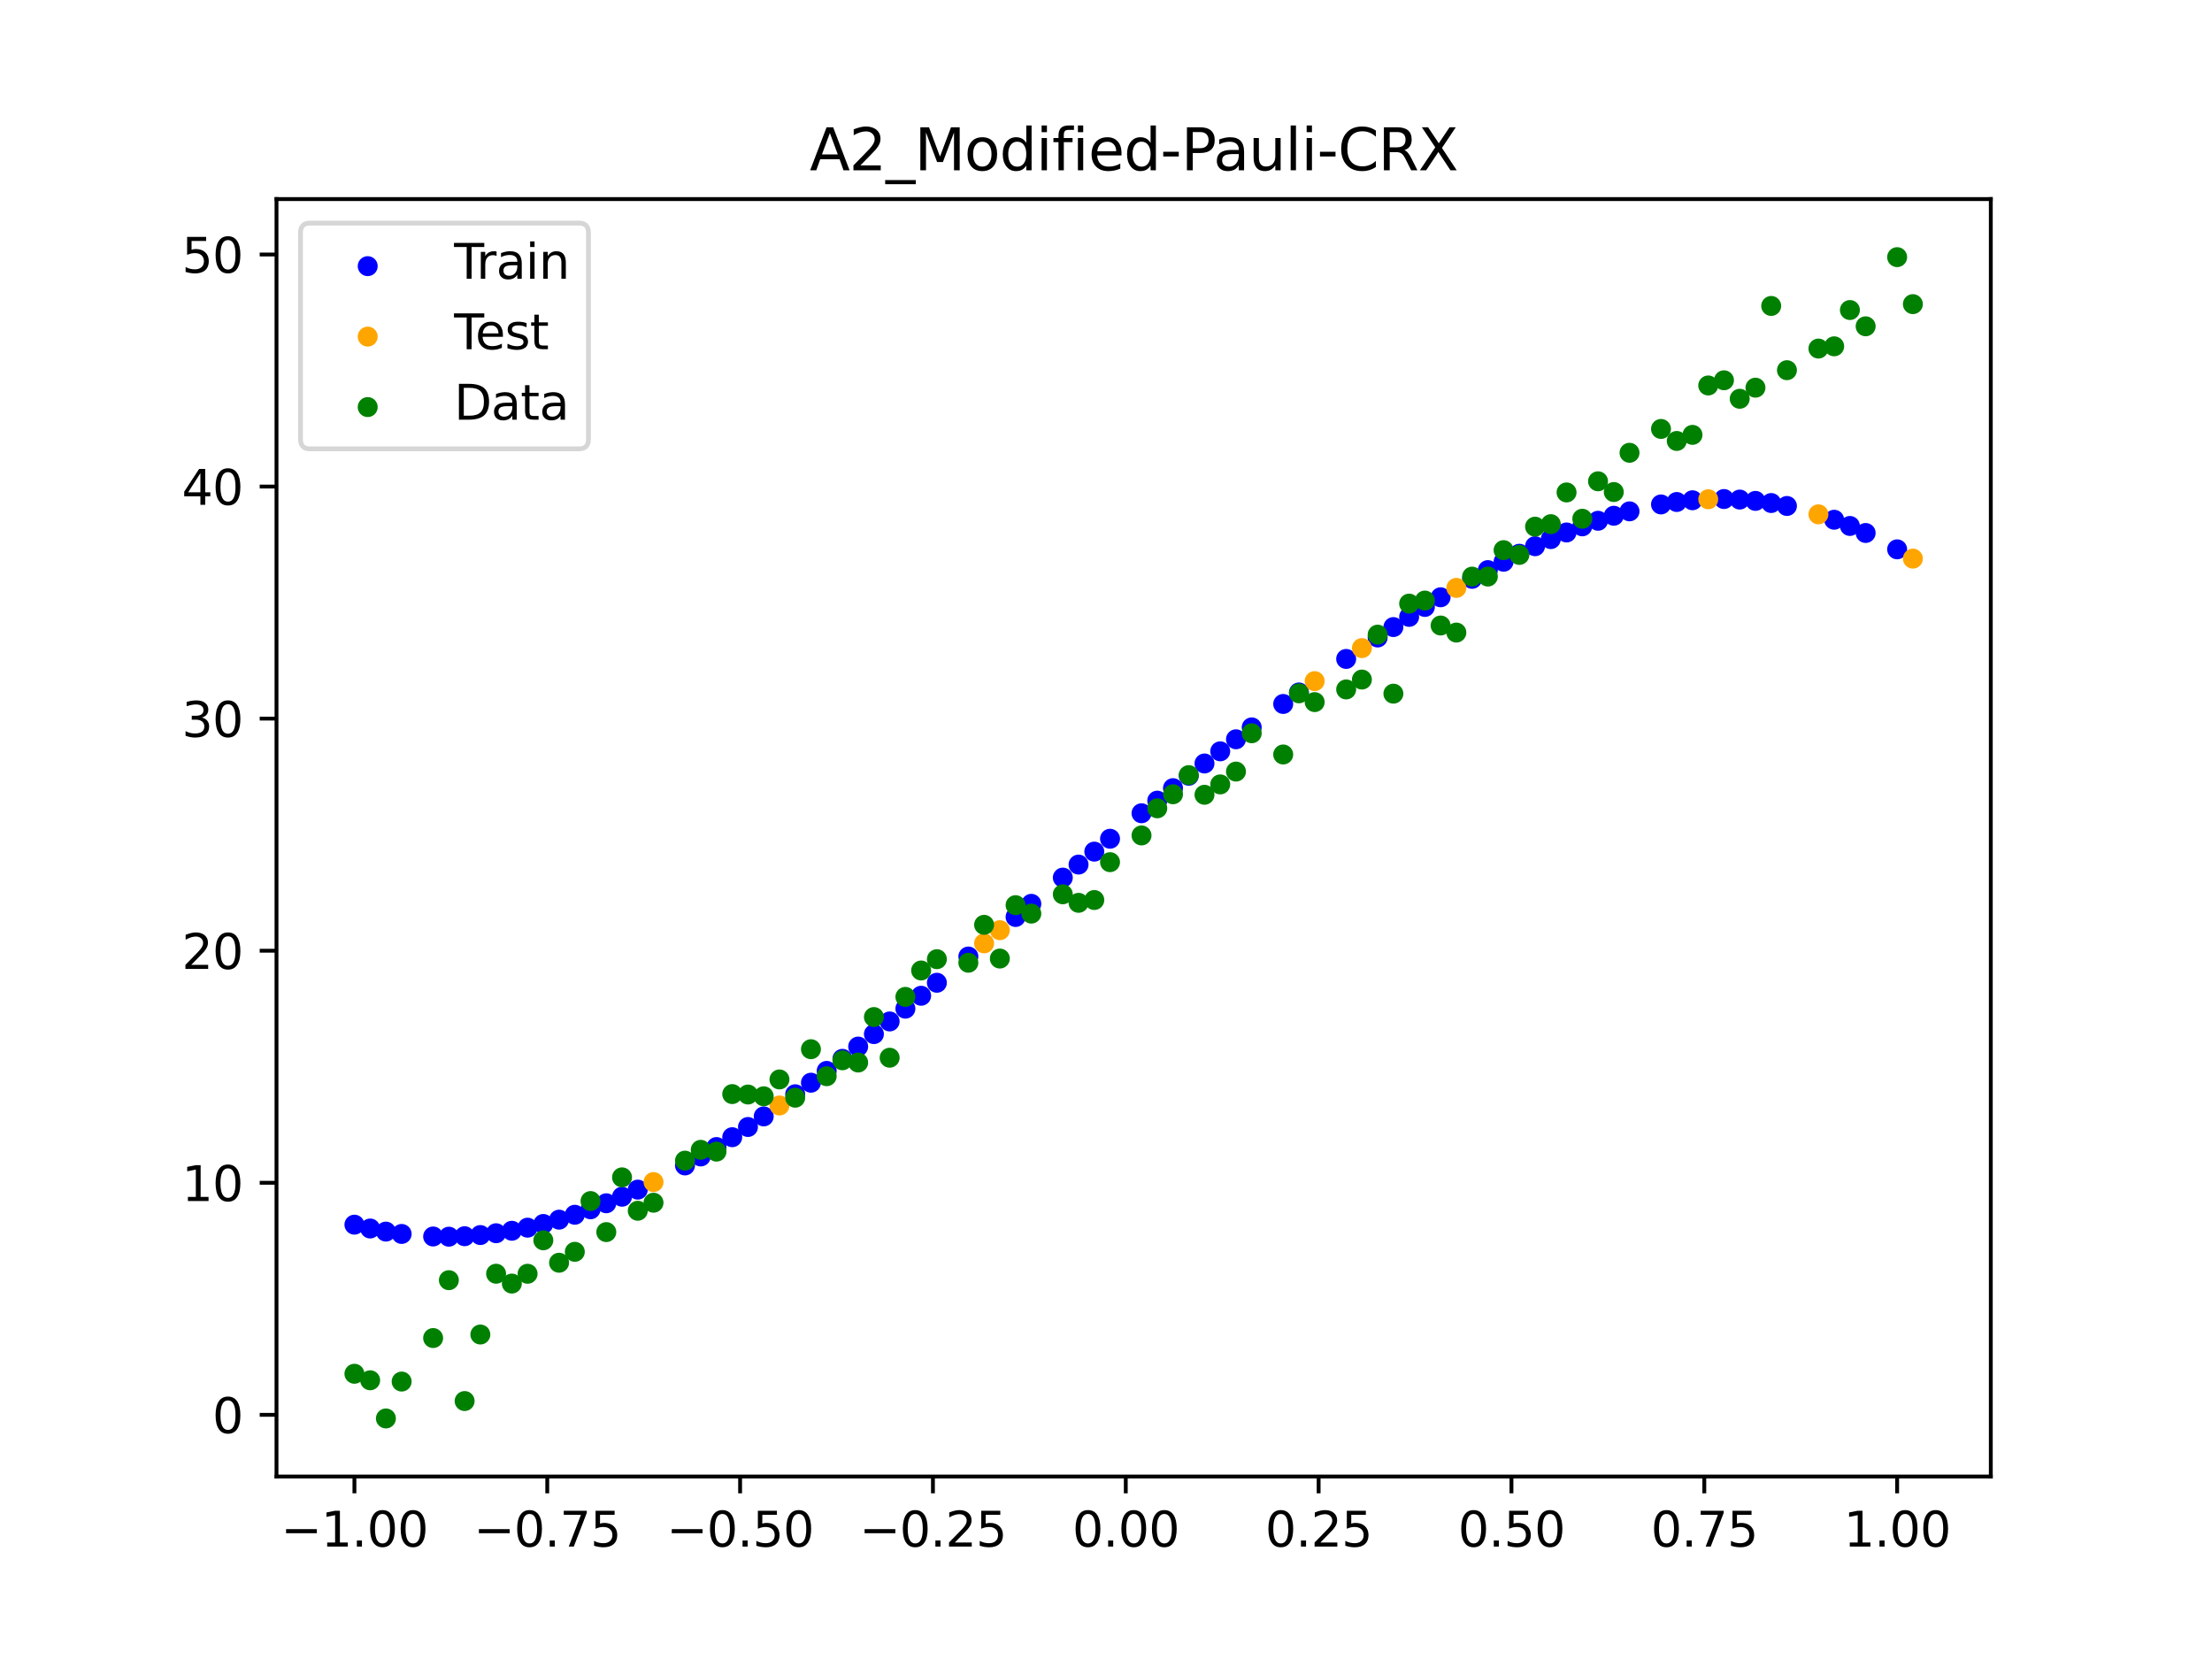 <?xml version="1.0" encoding="utf-8" standalone="no"?>
<!DOCTYPE svg PUBLIC "-//W3C//DTD SVG 1.1//EN"
  "http://www.w3.org/Graphics/SVG/1.1/DTD/svg11.dtd">
<svg xmlns:xlink="http://www.w3.org/1999/xlink" width="460.8pt" height="345.6pt" viewBox="0 0 460.8 345.6" xmlns="http://www.w3.org/2000/svg" version="1.1">
 <defs>
  <style type="text/css">*{stroke-linejoin: round; stroke-linecap: butt}</style>
 </defs>
 <g id="figure_1">
  <g id="patch_1">
   <path d="M 0 345.6 
L 460.8 345.6 
L 460.8 0 
L 0 0 
z
" style="fill: #ffffff"/>
  </g>
  <g id="axes_1">
   <g id="patch_2">
    <path d="M 57.6 307.584 
L 414.72 307.584 
L 414.72 41.472 
L 57.6 41.472 
z
" style="fill: #ffffff"/>
   </g>
   <g id="PathCollection_1">
    <defs>
     <path id="m7c495ecf95" d="M 0 1.581 
C 0.419 1.581 0.822 1.415 1.118 1.118 
C 1.415 0.822 1.581 0.419 1.581 0 
C 1.581 -0.419 1.415 -0.822 1.118 -1.118 
C 0.822 -1.415 0.419 -1.581 0 -1.581 
C -0.419 -1.581 -0.822 -1.415 -1.118 -1.118 
C -1.415 -0.822 -1.581 -0.419 -1.581 0 
C -1.581 0.419 -1.415 0.822 -1.118 1.118 
C -0.822 1.415 -0.419 1.581 0 1.581 
z
" style="stroke: #0000ff"/>
    </defs>
    <g clip-path="url(#pbae00e47c3)">
     <use xlink:href="#m7c495ecf95" x="145.978" y="240.911" style="fill: #0000ff; stroke: #0000ff"/>
     <use xlink:href="#m7c495ecf95" x="323.062" y="112.305" style="fill: #0000ff; stroke: #0000ff"/>
     <use xlink:href="#m7c495ecf95" x="267.314" y="146.648" style="fill: #0000ff; stroke: #0000ff"/>
     <use xlink:href="#m7c495ecf95" x="270.593" y="144.253" style="fill: #0000ff; stroke: #0000ff"/>
     <use xlink:href="#m7c495ecf95" x="329.621" y="109.649" style="fill: #0000ff; stroke: #0000ff"/>
     <use xlink:href="#m7c495ecf95" x="221.403" y="182.822" style="fill: #0000ff; stroke: #0000ff"/>
     <use xlink:href="#m7c495ecf95" x="260.755" y="151.526" style="fill: #0000ff; stroke: #0000ff"/>
     <use xlink:href="#m7c495ecf95" x="385.37" y="109.568" style="fill: #0000ff; stroke: #0000ff"/>
     <use xlink:href="#m7c495ecf95" x="237.8" y="169.415" style="fill: #0000ff; stroke: #0000ff"/>
     <use xlink:href="#m7c495ecf95" x="313.224" y="117.021" style="fill: #0000ff; stroke: #0000ff"/>
     <use xlink:href="#m7c495ecf95" x="336.18" y="107.442" style="fill: #0000ff; stroke: #0000ff"/>
     <use xlink:href="#m7c495ecf95" x="254.196" y="156.515" style="fill: #0000ff; stroke: #0000ff"/>
     <use xlink:href="#m7c495ecf95" x="349.297" y="104.575" style="fill: #0000ff; stroke: #0000ff"/>
     <use xlink:href="#m7c495ecf95" x="182.051" y="215.421" style="fill: #0000ff; stroke: #0000ff"/>
     <use xlink:href="#m7c495ecf95" x="250.917" y="159.048" style="fill: #0000ff; stroke: #0000ff"/>
     <use xlink:href="#m7c495ecf95" x="280.431" y="137.268" style="fill: #0000ff; stroke: #0000ff"/>
     <use xlink:href="#m7c495ecf95" x="103.347" y="256.906" style="fill: #0000ff; stroke: #0000ff"/>
     <use xlink:href="#m7c495ecf95" x="126.302" y="250.664" style="fill: #0000ff; stroke: #0000ff"/>
     <use xlink:href="#m7c495ecf95" x="123.023" y="251.918" style="fill: #0000ff; stroke: #0000ff"/>
     <use xlink:href="#m7c495ecf95" x="116.464" y="254.077" style="fill: #0000ff; stroke: #0000ff"/>
     <use xlink:href="#m7c495ecf95" x="306.666" y="120.581" style="fill: #0000ff; stroke: #0000ff"/>
     <use xlink:href="#m7c495ecf95" x="211.565" y="191.026" style="fill: #0000ff; stroke: #0000ff"/>
     <use xlink:href="#m7c495ecf95" x="155.816" y="234.774" style="fill: #0000ff; stroke: #0000ff"/>
     <use xlink:href="#m7c495ecf95" x="77.112" y="255.92" style="fill: #0000ff; stroke: #0000ff"/>
     <use xlink:href="#m7c495ecf95" x="244.358" y="164.186" style="fill: #0000ff; stroke: #0000ff"/>
     <use xlink:href="#m7c495ecf95" x="362.415" y="104.069" style="fill: #0000ff; stroke: #0000ff"/>
     <use xlink:href="#m7c495ecf95" x="382.091" y="108.272" style="fill: #0000ff; stroke: #0000ff"/>
     <use xlink:href="#m7c495ecf95" x="96.788" y="257.526" style="fill: #0000ff; stroke: #0000ff"/>
     <use xlink:href="#m7c495ecf95" x="201.727" y="199.263" style="fill: #0000ff; stroke: #0000ff"/>
     <use xlink:href="#m7c495ecf95" x="119.743" y="253.057" style="fill: #0000ff; stroke: #0000ff"/>
     <use xlink:href="#m7c495ecf95" x="149.258" y="238.949" style="fill: #0000ff; stroke: #0000ff"/>
     <use xlink:href="#m7c495ecf95" x="300.107" y="124.424" style="fill: #0000ff; stroke: #0000ff"/>
     <use xlink:href="#m7c495ecf95" x="293.548" y="128.508" style="fill: #0000ff; stroke: #0000ff"/>
     <use xlink:href="#m7c495ecf95" x="231.241" y="174.726" style="fill: #0000ff; stroke: #0000ff"/>
     <use xlink:href="#m7c495ecf95" x="109.905" y="255.748" style="fill: #0000ff; stroke: #0000ff"/>
     <use xlink:href="#m7c495ecf95" x="165.654" y="227.951" style="fill: #0000ff; stroke: #0000ff"/>
     <use xlink:href="#m7c495ecf95" x="319.783" y="113.786" style="fill: #0000ff; stroke: #0000ff"/>
     <use xlink:href="#m7c495ecf95" x="368.973" y="104.79" style="fill: #0000ff; stroke: #0000ff"/>
     <use xlink:href="#m7c495ecf95" x="316.504" y="115.359" style="fill: #0000ff; stroke: #0000ff"/>
     <use xlink:href="#m7c495ecf95" x="257.476" y="154.007" style="fill: #0000ff; stroke: #0000ff"/>
     <use xlink:href="#m7c495ecf95" x="172.213" y="223.087" style="fill: #0000ff; stroke: #0000ff"/>
     <use xlink:href="#m7c495ecf95" x="346.018" y="105.083" style="fill: #0000ff; stroke: #0000ff"/>
     <use xlink:href="#m7c495ecf95" x="80.391" y="256.564" style="fill: #0000ff; stroke: #0000ff"/>
     <use xlink:href="#m7c495ecf95" x="372.253" y="105.404" style="fill: #0000ff; stroke: #0000ff"/>
     <use xlink:href="#m7c495ecf95" x="168.934" y="225.547" style="fill: #0000ff; stroke: #0000ff"/>
     <use xlink:href="#m7c495ecf95" x="195.168" y="204.725" style="fill: #0000ff; stroke: #0000ff"/>
     <use xlink:href="#m7c495ecf95" x="152.537" y="236.902" style="fill: #0000ff; stroke: #0000ff"/>
     <use xlink:href="#m7c495ecf95" x="73.833" y="255.12" style="fill: #0000ff; stroke: #0000ff"/>
     <use xlink:href="#m7c495ecf95" x="290.269" y="130.63" style="fill: #0000ff; stroke: #0000ff"/>
     <use xlink:href="#m7c495ecf95" x="175.492" y="220.576" style="fill: #0000ff; stroke: #0000ff"/>
     <use xlink:href="#m7c495ecf95" x="241.079" y="166.79" style="fill: #0000ff; stroke: #0000ff"/>
     <use xlink:href="#m7c495ecf95" x="296.828" y="126.438" style="fill: #0000ff; stroke: #0000ff"/>
     <use xlink:href="#m7c495ecf95" x="227.962" y="177.409" style="fill: #0000ff; stroke: #0000ff"/>
     <use xlink:href="#m7c495ecf95" x="395.208" y="114.436" style="fill: #0000ff; stroke: #0000ff"/>
     <use xlink:href="#m7c495ecf95" x="178.772" y="218.019" style="fill: #0000ff; stroke: #0000ff"/>
     <use xlink:href="#m7c495ecf95" x="142.699" y="242.783" style="fill: #0000ff; stroke: #0000ff"/>
     <use xlink:href="#m7c495ecf95" x="132.861" y="247.823" style="fill: #0000ff; stroke: #0000ff"/>
     <use xlink:href="#m7c495ecf95" x="188.61" y="210.124" style="fill: #0000ff; stroke: #0000ff"/>
     <use xlink:href="#m7c495ecf95" x="100.067" y="257.285" style="fill: #0000ff; stroke: #0000ff"/>
     <use xlink:href="#m7c495ecf95" x="359.135" y="103.957" style="fill: #0000ff; stroke: #0000ff"/>
     <use xlink:href="#m7c495ecf95" x="214.844" y="188.284" style="fill: #0000ff; stroke: #0000ff"/>
     <use xlink:href="#m7c495ecf95" x="365.694" y="104.345" style="fill: #0000ff; stroke: #0000ff"/>
     <use xlink:href="#m7c495ecf95" x="90.229" y="257.583" style="fill: #0000ff; stroke: #0000ff"/>
     <use xlink:href="#m7c495ecf95" x="352.577" y="104.214" style="fill: #0000ff; stroke: #0000ff"/>
     <use xlink:href="#m7c495ecf95" x="129.581" y="249.298" style="fill: #0000ff; stroke: #0000ff"/>
     <use xlink:href="#m7c495ecf95" x="339.459" y="106.523" style="fill: #0000ff; stroke: #0000ff"/>
     <use xlink:href="#m7c495ecf95" x="185.33" y="212.787" style="fill: #0000ff; stroke: #0000ff"/>
     <use xlink:href="#m7c495ecf95" x="326.342" y="110.924" style="fill: #0000ff; stroke: #0000ff"/>
     <use xlink:href="#m7c495ecf95" x="388.649" y="111.03" style="fill: #0000ff; stroke: #0000ff"/>
     <use xlink:href="#m7c495ecf95" x="159.096" y="232.569" style="fill: #0000ff; stroke: #0000ff"/>
     <use xlink:href="#m7c495ecf95" x="83.671" y="257.054" style="fill: #0000ff; stroke: #0000ff"/>
     <use xlink:href="#m7c495ecf95" x="224.682" y="180.108" style="fill: #0000ff; stroke: #0000ff"/>
     <use xlink:href="#m7c495ecf95" x="113.185" y="254.975" style="fill: #0000ff; stroke: #0000ff"/>
     <use xlink:href="#m7c495ecf95" x="93.509" y="257.626" style="fill: #0000ff; stroke: #0000ff"/>
     <use xlink:href="#m7c495ecf95" x="106.626" y="256.393" style="fill: #0000ff; stroke: #0000ff"/>
     <use xlink:href="#m7c495ecf95" x="247.638" y="161.605" style="fill: #0000ff; stroke: #0000ff"/>
     <use xlink:href="#m7c495ecf95" x="309.945" y="118.763" style="fill: #0000ff; stroke: #0000ff"/>
     <use xlink:href="#m7c495ecf95" x="286.99" y="132.799" style="fill: #0000ff; stroke: #0000ff"/>
     <use xlink:href="#m7c495ecf95" x="191.889" y="207.435" style="fill: #0000ff; stroke: #0000ff"/>
     <use xlink:href="#m7c495ecf95" x="332.9" y="108.486" style="fill: #0000ff; stroke: #0000ff"/>
    </g>
   </g>
   <g id="PathCollection_2">
    <defs>
     <path id="m0b8df5e0a5" d="M 0 1.581 
C 0.419 1.581 0.822 1.415 1.118 1.118 
C 1.415 0.822 1.581 0.419 1.581 0 
C 1.581 -0.419 1.415 -0.822 1.118 -1.118 
C 0.822 -1.415 0.419 -1.581 0 -1.581 
C -0.419 -1.581 -0.822 -1.415 -1.118 -1.118 
C -1.415 -0.822 -1.581 -0.419 -1.581 0 
C -1.581 0.419 -1.415 0.822 -1.118 1.118 
C -0.822 1.415 -0.419 1.581 0 1.581 
z
" style="stroke: #ffa500"/>
    </defs>
    <g clip-path="url(#pbae00e47c3)">
     <use xlink:href="#m0b8df5e0a5" x="205.006" y="196.519" style="fill: #ffa500; stroke: #ffa500"/>
     <use xlink:href="#m0b8df5e0a5" x="162.375" y="230.293" style="fill: #ffa500; stroke: #ffa500"/>
     <use xlink:href="#m0b8df5e0a5" x="208.286" y="193.772" style="fill: #ffa500; stroke: #ffa500"/>
     <use xlink:href="#m0b8df5e0a5" x="283.71" y="135.013" style="fill: #ffa500; stroke: #ffa500"/>
     <use xlink:href="#m0b8df5e0a5" x="378.811" y="107.145" style="fill: #ffa500; stroke: #ffa500"/>
     <use xlink:href="#m0b8df5e0a5" x="136.14" y="246.243" style="fill: #ffa500; stroke: #ffa500"/>
     <use xlink:href="#m0b8df5e0a5" x="355.856" y="104.007" style="fill: #ffa500; stroke: #ffa500"/>
     <use xlink:href="#m0b8df5e0a5" x="273.872" y="141.89" style="fill: #ffa500; stroke: #ffa500"/>
     <use xlink:href="#m0b8df5e0a5" x="303.386" y="122.47" style="fill: #ffa500; stroke: #ffa500"/>
     <use xlink:href="#m0b8df5e0a5" x="398.487" y="116.37" style="fill: #ffa500; stroke: #ffa500"/>
    </g>
   </g>
   <g id="PathCollection_3">
    <defs>
     <path id="md06acc71e5" d="M 0 1.581 
C 0.419 1.581 0.822 1.415 1.118 1.118 
C 1.415 0.822 1.581 0.419 1.581 0 
C 1.581 -0.419 1.415 -0.822 1.118 -1.118 
C 0.822 -1.415 0.419 -1.581 0 -1.581 
C -0.419 -1.581 -0.822 -1.415 -1.118 -1.118 
C -1.415 -0.822 -1.581 -0.419 -1.581 0 
C -1.581 0.419 -1.415 0.822 -1.118 1.118 
C -0.822 1.415 -0.419 1.581 0 1.581 
z
" style="stroke: #008000"/>
    </defs>
    <g clip-path="url(#pbae00e47c3)">
     <use xlink:href="#md06acc71e5" x="145.978" y="239.529" style="fill: #008000; stroke: #008000"/>
     <use xlink:href="#md06acc71e5" x="323.062" y="109.191" style="fill: #008000; stroke: #008000"/>
     <use xlink:href="#md06acc71e5" x="267.314" y="157.174" style="fill: #008000; stroke: #008000"/>
     <use xlink:href="#md06acc71e5" x="270.593" y="144.432" style="fill: #008000; stroke: #008000"/>
     <use xlink:href="#md06acc71e5" x="329.621" y="108.064" style="fill: #008000; stroke: #008000"/>
     <use xlink:href="#md06acc71e5" x="221.403" y="186.297" style="fill: #008000; stroke: #008000"/>
     <use xlink:href="#md06acc71e5" x="260.755" y="152.753" style="fill: #008000; stroke: #008000"/>
     <use xlink:href="#md06acc71e5" x="385.37" y="64.585" style="fill: #008000; stroke: #008000"/>
     <use xlink:href="#md06acc71e5" x="237.8" y="174.037" style="fill: #008000; stroke: #008000"/>
     <use xlink:href="#md06acc71e5" x="313.224" y="114.603" style="fill: #008000; stroke: #008000"/>
     <use xlink:href="#md06acc71e5" x="336.18" y="102.499" style="fill: #008000; stroke: #008000"/>
     <use xlink:href="#md06acc71e5" x="254.196" y="163.405" style="fill: #008000; stroke: #008000"/>
     <use xlink:href="#md06acc71e5" x="349.297" y="91.859" style="fill: #008000; stroke: #008000"/>
     <use xlink:href="#md06acc71e5" x="182.051" y="211.87" style="fill: #008000; stroke: #008000"/>
     <use xlink:href="#md06acc71e5" x="250.917" y="165.566" style="fill: #008000; stroke: #008000"/>
     <use xlink:href="#md06acc71e5" x="280.431" y="143.622" style="fill: #008000; stroke: #008000"/>
     <use xlink:href="#md06acc71e5" x="103.347" y="265.342" style="fill: #008000; stroke: #008000"/>
     <use xlink:href="#md06acc71e5" x="126.302" y="256.668" style="fill: #008000; stroke: #008000"/>
     <use xlink:href="#md06acc71e5" x="123.023" y="250.202" style="fill: #008000; stroke: #008000"/>
     <use xlink:href="#md06acc71e5" x="116.464" y="263.053" style="fill: #008000; stroke: #008000"/>
     <use xlink:href="#md06acc71e5" x="306.666" y="120.12" style="fill: #008000; stroke: #008000"/>
     <use xlink:href="#md06acc71e5" x="211.565" y="188.561" style="fill: #008000; stroke: #008000"/>
     <use xlink:href="#md06acc71e5" x="155.816" y="228.009" style="fill: #008000; stroke: #008000"/>
     <use xlink:href="#md06acc71e5" x="77.112" y="287.537" style="fill: #008000; stroke: #008000"/>
     <use xlink:href="#md06acc71e5" x="244.358" y="165.462" style="fill: #008000; stroke: #008000"/>
     <use xlink:href="#md06acc71e5" x="362.415" y="83.074" style="fill: #008000; stroke: #008000"/>
     <use xlink:href="#md06acc71e5" x="382.091" y="72.145" style="fill: #008000; stroke: #008000"/>
     <use xlink:href="#md06acc71e5" x="96.788" y="291.863" style="fill: #008000; stroke: #008000"/>
     <use xlink:href="#md06acc71e5" x="201.727" y="200.555" style="fill: #008000; stroke: #008000"/>
     <use xlink:href="#md06acc71e5" x="119.743" y="260.777" style="fill: #008000; stroke: #008000"/>
     <use xlink:href="#md06acc71e5" x="149.258" y="239.901" style="fill: #008000; stroke: #008000"/>
     <use xlink:href="#md06acc71e5" x="300.107" y="130.306" style="fill: #008000; stroke: #008000"/>
     <use xlink:href="#md06acc71e5" x="293.548" y="125.746" style="fill: #008000; stroke: #008000"/>
     <use xlink:href="#md06acc71e5" x="231.241" y="179.605" style="fill: #008000; stroke: #008000"/>
     <use xlink:href="#md06acc71e5" x="109.905" y="265.348" style="fill: #008000; stroke: #008000"/>
     <use xlink:href="#md06acc71e5" x="165.654" y="228.669" style="fill: #008000; stroke: #008000"/>
     <use xlink:href="#md06acc71e5" x="319.783" y="109.715" style="fill: #008000; stroke: #008000"/>
     <use xlink:href="#md06acc71e5" x="368.973" y="63.734" style="fill: #008000; stroke: #008000"/>
     <use xlink:href="#md06acc71e5" x="316.504" y="115.599" style="fill: #008000; stroke: #008000"/>
     <use xlink:href="#md06acc71e5" x="257.476" y="160.733" style="fill: #008000; stroke: #008000"/>
     <use xlink:href="#md06acc71e5" x="172.213" y="224.194" style="fill: #008000; stroke: #008000"/>
     <use xlink:href="#md06acc71e5" x="346.018" y="89.354" style="fill: #008000; stroke: #008000"/>
     <use xlink:href="#md06acc71e5" x="80.391" y="295.488" style="fill: #008000; stroke: #008000"/>
     <use xlink:href="#md06acc71e5" x="372.253" y="77.119" style="fill: #008000; stroke: #008000"/>
     <use xlink:href="#md06acc71e5" x="168.934" y="218.569" style="fill: #008000; stroke: #008000"/>
     <use xlink:href="#md06acc71e5" x="195.168" y="199.815" style="fill: #008000; stroke: #008000"/>
     <use xlink:href="#md06acc71e5" x="152.537" y="227.917" style="fill: #008000; stroke: #008000"/>
     <use xlink:href="#md06acc71e5" x="73.833" y="286.179" style="fill: #008000; stroke: #008000"/>
     <use xlink:href="#md06acc71e5" x="290.269" y="144.503" style="fill: #008000; stroke: #008000"/>
     <use xlink:href="#md06acc71e5" x="175.492" y="220.878" style="fill: #008000; stroke: #008000"/>
     <use xlink:href="#md06acc71e5" x="241.079" y="168.385" style="fill: #008000; stroke: #008000"/>
     <use xlink:href="#md06acc71e5" x="296.828" y="125.107" style="fill: #008000; stroke: #008000"/>
     <use xlink:href="#md06acc71e5" x="227.962" y="187.489" style="fill: #008000; stroke: #008000"/>
     <use xlink:href="#md06acc71e5" x="395.208" y="53.568" style="fill: #008000; stroke: #008000"/>
     <use xlink:href="#md06acc71e5" x="178.772" y="221.344" style="fill: #008000; stroke: #008000"/>
     <use xlink:href="#md06acc71e5" x="142.699" y="241.781" style="fill: #008000; stroke: #008000"/>
     <use xlink:href="#md06acc71e5" x="132.861" y="252.224" style="fill: #008000; stroke: #008000"/>
     <use xlink:href="#md06acc71e5" x="188.61" y="207.669" style="fill: #008000; stroke: #008000"/>
     <use xlink:href="#md06acc71e5" x="100.067" y="278.004" style="fill: #008000; stroke: #008000"/>
     <use xlink:href="#md06acc71e5" x="359.135" y="79.219" style="fill: #008000; stroke: #008000"/>
     <use xlink:href="#md06acc71e5" x="214.844" y="190.32" style="fill: #008000; stroke: #008000"/>
     <use xlink:href="#md06acc71e5" x="365.694" y="80.761" style="fill: #008000; stroke: #008000"/>
     <use xlink:href="#md06acc71e5" x="90.229" y="278.74" style="fill: #008000; stroke: #008000"/>
     <use xlink:href="#md06acc71e5" x="352.577" y="90.59" style="fill: #008000; stroke: #008000"/>
     <use xlink:href="#md06acc71e5" x="129.581" y="245.264" style="fill: #008000; stroke: #008000"/>
     <use xlink:href="#md06acc71e5" x="339.459" y="94.322" style="fill: #008000; stroke: #008000"/>
     <use xlink:href="#md06acc71e5" x="185.33" y="220.345" style="fill: #008000; stroke: #008000"/>
     <use xlink:href="#md06acc71e5" x="326.342" y="102.583" style="fill: #008000; stroke: #008000"/>
     <use xlink:href="#md06acc71e5" x="388.649" y="67.974" style="fill: #008000; stroke: #008000"/>
     <use xlink:href="#md06acc71e5" x="159.096" y="228.374" style="fill: #008000; stroke: #008000"/>
     <use xlink:href="#md06acc71e5" x="83.671" y="287.805" style="fill: #008000; stroke: #008000"/>
     <use xlink:href="#md06acc71e5" x="224.682" y="188.075" style="fill: #008000; stroke: #008000"/>
     <use xlink:href="#md06acc71e5" x="113.185" y="258.379" style="fill: #008000; stroke: #008000"/>
     <use xlink:href="#md06acc71e5" x="93.509" y="266.684" style="fill: #008000; stroke: #008000"/>
     <use xlink:href="#md06acc71e5" x="106.626" y="267.392" style="fill: #008000; stroke: #008000"/>
     <use xlink:href="#md06acc71e5" x="247.638" y="161.47" style="fill: #008000; stroke: #008000"/>
     <use xlink:href="#md06acc71e5" x="309.945" y="120.107" style="fill: #008000; stroke: #008000"/>
     <use xlink:href="#md06acc71e5" x="286.99" y="132.208" style="fill: #008000; stroke: #008000"/>
     <use xlink:href="#md06acc71e5" x="191.889" y="202.171" style="fill: #008000; stroke: #008000"/>
     <use xlink:href="#md06acc71e5" x="332.9" y="100.262" style="fill: #008000; stroke: #008000"/>
    </g>
   </g>
   <g id="PathCollection_4">
    <g clip-path="url(#pbae00e47c3)">
     <use xlink:href="#md06acc71e5" x="205.006" y="192.657" style="fill: #008000; stroke: #008000"/>
     <use xlink:href="#md06acc71e5" x="162.375" y="224.867" style="fill: #008000; stroke: #008000"/>
     <use xlink:href="#md06acc71e5" x="208.286" y="199.684" style="fill: #008000; stroke: #008000"/>
     <use xlink:href="#md06acc71e5" x="283.71" y="141.563" style="fill: #008000; stroke: #008000"/>
     <use xlink:href="#md06acc71e5" x="378.811" y="72.613" style="fill: #008000; stroke: #008000"/>
     <use xlink:href="#md06acc71e5" x="136.14" y="250.548" style="fill: #008000; stroke: #008000"/>
     <use xlink:href="#md06acc71e5" x="355.856" y="80.3" style="fill: #008000; stroke: #008000"/>
     <use xlink:href="#md06acc71e5" x="273.872" y="146.262" style="fill: #008000; stroke: #008000"/>
     <use xlink:href="#md06acc71e5" x="303.386" y="131.774" style="fill: #008000; stroke: #008000"/>
     <use xlink:href="#md06acc71e5" x="398.487" y="63.357" style="fill: #008000; stroke: #008000"/>
    </g>
   </g>
   <g id="matplotlib.axis_1">
    <g id="xtick_1">
     <g id="line2d_1">
      <defs>
       <path id="m24e2e8edf6" d="M 0 0 
L 0 3.5 
" style="stroke: #000000; stroke-width: 0.8"/>
      </defs>
      <g>
       <use xlink:href="#m24e2e8edf6" x="73.833" y="307.584" style="stroke: #000000; stroke-width: 0.8"/>
      </g>
     </g>
     <g id="text_1">
      <!-- −1.00 -->
      <g transform="translate(58.51 322.182) scale(0.1 -0.1)">
       <defs>
        <path id="DejaVuSans-2212" d="M 678 2272 
L 4684 2272 
L 4684 1741 
L 678 1741 
L 678 2272 
z
" transform="scale(0.016)"/>
        <path id="DejaVuSans-31" d="M 794 531 
L 1825 531 
L 1825 4091 
L 703 3866 
L 703 4441 
L 1819 4666 
L 2450 4666 
L 2450 531 
L 3481 531 
L 3481 0 
L 794 0 
L 794 531 
z
" transform="scale(0.016)"/>
        <path id="DejaVuSans-2e" d="M 684 794 
L 1344 794 
L 1344 0 
L 684 0 
L 684 794 
z
" transform="scale(0.016)"/>
        <path id="DejaVuSans-30" d="M 2034 4250 
Q 1547 4250 1301 3770 
Q 1056 3291 1056 2328 
Q 1056 1369 1301 889 
Q 1547 409 2034 409 
Q 2525 409 2770 889 
Q 3016 1369 3016 2328 
Q 3016 3291 2770 3770 
Q 2525 4250 2034 4250 
z
M 2034 4750 
Q 2819 4750 3233 4129 
Q 3647 3509 3647 2328 
Q 3647 1150 3233 529 
Q 2819 -91 2034 -91 
Q 1250 -91 836 529 
Q 422 1150 422 2328 
Q 422 3509 836 4129 
Q 1250 4750 2034 4750 
z
" transform="scale(0.016)"/>
       </defs>
       <use xlink:href="#DejaVuSans-2212"/>
       <use xlink:href="#DejaVuSans-31" x="83.789"/>
       <use xlink:href="#DejaVuSans-2e" x="147.412"/>
       <use xlink:href="#DejaVuSans-30" x="179.199"/>
       <use xlink:href="#DejaVuSans-30" x="242.822"/>
      </g>
     </g>
    </g>
    <g id="xtick_2">
     <g id="line2d_2">
      <g>
       <use xlink:href="#m24e2e8edf6" x="114.005" y="307.584" style="stroke: #000000; stroke-width: 0.8"/>
      </g>
     </g>
     <g id="text_2">
      <!-- −0.75 -->
      <g transform="translate(98.682 322.182) scale(0.1 -0.1)">
       <defs>
        <path id="DejaVuSans-37" d="M 525 4666 
L 3525 4666 
L 3525 4397 
L 1831 0 
L 1172 0 
L 2766 4134 
L 525 4134 
L 525 4666 
z
" transform="scale(0.016)"/>
        <path id="DejaVuSans-35" d="M 691 4666 
L 3169 4666 
L 3169 4134 
L 1269 4134 
L 1269 2991 
Q 1406 3038 1543 3061 
Q 1681 3084 1819 3084 
Q 2600 3084 3056 2656 
Q 3513 2228 3513 1497 
Q 3513 744 3044 326 
Q 2575 -91 1722 -91 
Q 1428 -91 1123 -41 
Q 819 9 494 109 
L 494 744 
Q 775 591 1075 516 
Q 1375 441 1709 441 
Q 2250 441 2565 725 
Q 2881 1009 2881 1497 
Q 2881 1984 2565 2268 
Q 2250 2553 1709 2553 
Q 1456 2553 1204 2497 
Q 953 2441 691 2322 
L 691 4666 
z
" transform="scale(0.016)"/>
       </defs>
       <use xlink:href="#DejaVuSans-2212"/>
       <use xlink:href="#DejaVuSans-30" x="83.789"/>
       <use xlink:href="#DejaVuSans-2e" x="147.412"/>
       <use xlink:href="#DejaVuSans-37" x="179.199"/>
       <use xlink:href="#DejaVuSans-35" x="242.822"/>
      </g>
     </g>
    </g>
    <g id="xtick_3">
     <g id="line2d_3">
      <g>
       <use xlink:href="#m24e2e8edf6" x="154.177" y="307.584" style="stroke: #000000; stroke-width: 0.8"/>
      </g>
     </g>
     <g id="text_3">
      <!-- −0.50 -->
      <g transform="translate(138.854 322.182) scale(0.1 -0.1)">
       <use xlink:href="#DejaVuSans-2212"/>
       <use xlink:href="#DejaVuSans-30" x="83.789"/>
       <use xlink:href="#DejaVuSans-2e" x="147.412"/>
       <use xlink:href="#DejaVuSans-35" x="179.199"/>
       <use xlink:href="#DejaVuSans-30" x="242.822"/>
      </g>
     </g>
    </g>
    <g id="xtick_4">
     <g id="line2d_4">
      <g>
       <use xlink:href="#m24e2e8edf6" x="194.348" y="307.584" style="stroke: #000000; stroke-width: 0.8"/>
      </g>
     </g>
     <g id="text_4">
      <!-- −0.25 -->
      <g transform="translate(179.026 322.182) scale(0.1 -0.1)">
       <defs>
        <path id="DejaVuSans-32" d="M 1228 531 
L 3431 531 
L 3431 0 
L 469 0 
L 469 531 
Q 828 903 1448 1529 
Q 2069 2156 2228 2338 
Q 2531 2678 2651 2914 
Q 2772 3150 2772 3378 
Q 2772 3750 2511 3984 
Q 2250 4219 1831 4219 
Q 1534 4219 1204 4116 
Q 875 4013 500 3803 
L 500 4441 
Q 881 4594 1212 4672 
Q 1544 4750 1819 4750 
Q 2544 4750 2975 4387 
Q 3406 4025 3406 3419 
Q 3406 3131 3298 2873 
Q 3191 2616 2906 2266 
Q 2828 2175 2409 1742 
Q 1991 1309 1228 531 
z
" transform="scale(0.016)"/>
       </defs>
       <use xlink:href="#DejaVuSans-2212"/>
       <use xlink:href="#DejaVuSans-30" x="83.789"/>
       <use xlink:href="#DejaVuSans-2e" x="147.412"/>
       <use xlink:href="#DejaVuSans-32" x="179.199"/>
       <use xlink:href="#DejaVuSans-35" x="242.822"/>
      </g>
     </g>
    </g>
    <g id="xtick_5">
     <g id="line2d_5">
      <g>
       <use xlink:href="#m24e2e8edf6" x="234.52" y="307.584" style="stroke: #000000; stroke-width: 0.8"/>
      </g>
     </g>
     <g id="text_5">
      <!-- 0.00 -->
      <g transform="translate(223.388 322.182) scale(0.1 -0.1)">
       <use xlink:href="#DejaVuSans-30"/>
       <use xlink:href="#DejaVuSans-2e" x="63.623"/>
       <use xlink:href="#DejaVuSans-30" x="95.41"/>
       <use xlink:href="#DejaVuSans-30" x="159.033"/>
      </g>
     </g>
    </g>
    <g id="xtick_6">
     <g id="line2d_6">
      <g>
       <use xlink:href="#m24e2e8edf6" x="274.692" y="307.584" style="stroke: #000000; stroke-width: 0.8"/>
      </g>
     </g>
     <g id="text_6">
      <!-- 0.25 -->
      <g transform="translate(263.559 322.182) scale(0.1 -0.1)">
       <use xlink:href="#DejaVuSans-30"/>
       <use xlink:href="#DejaVuSans-2e" x="63.623"/>
       <use xlink:href="#DejaVuSans-32" x="95.41"/>
       <use xlink:href="#DejaVuSans-35" x="159.033"/>
      </g>
     </g>
    </g>
    <g id="xtick_7">
     <g id="line2d_7">
      <g>
       <use xlink:href="#m24e2e8edf6" x="314.864" y="307.584" style="stroke: #000000; stroke-width: 0.8"/>
      </g>
     </g>
     <g id="text_7">
      <!-- 0.50 -->
      <g transform="translate(303.731 322.182) scale(0.1 -0.1)">
       <use xlink:href="#DejaVuSans-30"/>
       <use xlink:href="#DejaVuSans-2e" x="63.623"/>
       <use xlink:href="#DejaVuSans-35" x="95.41"/>
       <use xlink:href="#DejaVuSans-30" x="159.033"/>
      </g>
     </g>
    </g>
    <g id="xtick_8">
     <g id="line2d_8">
      <g>
       <use xlink:href="#m24e2e8edf6" x="355.036" y="307.584" style="stroke: #000000; stroke-width: 0.8"/>
      </g>
     </g>
     <g id="text_8">
      <!-- 0.75 -->
      <g transform="translate(343.903 322.182) scale(0.1 -0.1)">
       <use xlink:href="#DejaVuSans-30"/>
       <use xlink:href="#DejaVuSans-2e" x="63.623"/>
       <use xlink:href="#DejaVuSans-37" x="95.41"/>
       <use xlink:href="#DejaVuSans-35" x="159.033"/>
      </g>
     </g>
    </g>
    <g id="xtick_9">
     <g id="line2d_9">
      <g>
       <use xlink:href="#m24e2e8edf6" x="395.208" y="307.584" style="stroke: #000000; stroke-width: 0.8"/>
      </g>
     </g>
     <g id="text_9">
      <!-- 1.00 -->
      <g transform="translate(384.075 322.182) scale(0.1 -0.1)">
       <use xlink:href="#DejaVuSans-31"/>
       <use xlink:href="#DejaVuSans-2e" x="63.623"/>
       <use xlink:href="#DejaVuSans-30" x="95.41"/>
       <use xlink:href="#DejaVuSans-30" x="159.033"/>
      </g>
     </g>
    </g>
   </g>
   <g id="matplotlib.axis_2">
    <g id="ytick_1">
     <g id="line2d_10">
      <defs>
       <path id="m5fcb366c71" d="M 0 0 
L -3.5 0 
" style="stroke: #000000; stroke-width: 0.8"/>
      </defs>
      <g>
       <use xlink:href="#m5fcb366c71" x="57.6" y="294.735" style="stroke: #000000; stroke-width: 0.8"/>
      </g>
     </g>
     <g id="text_10">
      <!-- 0 -->
      <g transform="translate(44.237 298.534) scale(0.1 -0.1)">
       <use xlink:href="#DejaVuSans-30"/>
      </g>
     </g>
    </g>
    <g id="ytick_2">
     <g id="line2d_11">
      <g>
       <use xlink:href="#m5fcb366c71" x="57.6" y="246.391" style="stroke: #000000; stroke-width: 0.8"/>
      </g>
     </g>
     <g id="text_11">
      <!-- 10 -->
      <g transform="translate(37.875 250.19) scale(0.1 -0.1)">
       <use xlink:href="#DejaVuSans-31"/>
       <use xlink:href="#DejaVuSans-30" x="63.623"/>
      </g>
     </g>
    </g>
    <g id="ytick_3">
     <g id="line2d_12">
      <g>
       <use xlink:href="#m5fcb366c71" x="57.6" y="198.047" style="stroke: #000000; stroke-width: 0.8"/>
      </g>
     </g>
     <g id="text_12">
      <!-- 20 -->
      <g transform="translate(37.875 201.846) scale(0.1 -0.1)">
       <use xlink:href="#DejaVuSans-32"/>
       <use xlink:href="#DejaVuSans-30" x="63.623"/>
      </g>
     </g>
    </g>
    <g id="ytick_4">
     <g id="line2d_13">
      <g>
       <use xlink:href="#m5fcb366c71" x="57.6" y="149.702" style="stroke: #000000; stroke-width: 0.8"/>
      </g>
     </g>
     <g id="text_13">
      <!-- 30 -->
      <g transform="translate(37.875 153.502) scale(0.1 -0.1)">
       <defs>
        <path id="DejaVuSans-33" d="M 2597 2516 
Q 3050 2419 3304 2112 
Q 3559 1806 3559 1356 
Q 3559 666 3084 287 
Q 2609 -91 1734 -91 
Q 1441 -91 1130 -33 
Q 819 25 488 141 
L 488 750 
Q 750 597 1062 519 
Q 1375 441 1716 441 
Q 2309 441 2620 675 
Q 2931 909 2931 1356 
Q 2931 1769 2642 2001 
Q 2353 2234 1838 2234 
L 1294 2234 
L 1294 2753 
L 1863 2753 
Q 2328 2753 2575 2939 
Q 2822 3125 2822 3475 
Q 2822 3834 2567 4026 
Q 2313 4219 1838 4219 
Q 1578 4219 1281 4162 
Q 984 4106 628 3988 
L 628 4550 
Q 988 4650 1302 4700 
Q 1616 4750 1894 4750 
Q 2613 4750 3031 4423 
Q 3450 4097 3450 3541 
Q 3450 3153 3228 2886 
Q 3006 2619 2597 2516 
z
" transform="scale(0.016)"/>
       </defs>
       <use xlink:href="#DejaVuSans-33"/>
       <use xlink:href="#DejaVuSans-30" x="63.623"/>
      </g>
     </g>
    </g>
    <g id="ytick_5">
     <g id="line2d_14">
      <g>
       <use xlink:href="#m5fcb366c71" x="57.6" y="101.358" style="stroke: #000000; stroke-width: 0.8"/>
      </g>
     </g>
     <g id="text_14">
      <!-- 40 -->
      <g transform="translate(37.875 105.157) scale(0.1 -0.1)">
       <defs>
        <path id="DejaVuSans-34" d="M 2419 4116 
L 825 1625 
L 2419 1625 
L 2419 4116 
z
M 2253 4666 
L 3047 4666 
L 3047 1625 
L 3713 1625 
L 3713 1100 
L 3047 1100 
L 3047 0 
L 2419 0 
L 2419 1100 
L 313 1100 
L 313 1709 
L 2253 4666 
z
" transform="scale(0.016)"/>
       </defs>
       <use xlink:href="#DejaVuSans-34"/>
       <use xlink:href="#DejaVuSans-30" x="63.623"/>
      </g>
     </g>
    </g>
    <g id="ytick_6">
     <g id="line2d_15">
      <g>
       <use xlink:href="#m5fcb366c71" x="57.6" y="53.014" style="stroke: #000000; stroke-width: 0.8"/>
      </g>
     </g>
     <g id="text_15">
      <!-- 50 -->
      <g transform="translate(37.875 56.813) scale(0.1 -0.1)">
       <use xlink:href="#DejaVuSans-35"/>
       <use xlink:href="#DejaVuSans-30" x="63.623"/>
      </g>
     </g>
    </g>
   </g>
   <g id="patch_3">
    <path d="M 57.6 307.584 
L 57.6 41.472 
" style="fill: none; stroke: #000000; stroke-width: 0.8; stroke-linejoin: miter; stroke-linecap: square"/>
   </g>
   <g id="patch_4">
    <path d="M 414.72 307.584 
L 414.72 41.472 
" style="fill: none; stroke: #000000; stroke-width: 0.8; stroke-linejoin: miter; stroke-linecap: square"/>
   </g>
   <g id="patch_5">
    <path d="M 57.6 307.584 
L 414.72 307.584 
" style="fill: none; stroke: #000000; stroke-width: 0.8; stroke-linejoin: miter; stroke-linecap: square"/>
   </g>
   <g id="patch_6">
    <path d="M 57.6 41.472 
L 414.72 41.472 
" style="fill: none; stroke: #000000; stroke-width: 0.8; stroke-linejoin: miter; stroke-linecap: square"/>
   </g>
   <g id="text_16">
    <!-- A2_Modified-Pauli-CRX -->
    <g transform="translate(168.675 35.472) scale(0.12 -0.12)">
     <defs>
      <path id="DejaVuSans-41" d="M 2188 4044 
L 1331 1722 
L 3047 1722 
L 2188 4044 
z
M 1831 4666 
L 2547 4666 
L 4325 0 
L 3669 0 
L 3244 1197 
L 1141 1197 
L 716 0 
L 50 0 
L 1831 4666 
z
" transform="scale(0.016)"/>
      <path id="DejaVuSans-5f" d="M 3263 -1063 
L 3263 -1509 
L -63 -1509 
L -63 -1063 
L 3263 -1063 
z
" transform="scale(0.016)"/>
      <path id="DejaVuSans-4d" d="M 628 4666 
L 1569 4666 
L 2759 1491 
L 3956 4666 
L 4897 4666 
L 4897 0 
L 4281 0 
L 4281 4097 
L 3078 897 
L 2444 897 
L 1241 4097 
L 1241 0 
L 628 0 
L 628 4666 
z
" transform="scale(0.016)"/>
      <path id="DejaVuSans-6f" d="M 1959 3097 
Q 1497 3097 1228 2736 
Q 959 2375 959 1747 
Q 959 1119 1226 758 
Q 1494 397 1959 397 
Q 2419 397 2687 759 
Q 2956 1122 2956 1747 
Q 2956 2369 2687 2733 
Q 2419 3097 1959 3097 
z
M 1959 3584 
Q 2709 3584 3137 3096 
Q 3566 2609 3566 1747 
Q 3566 888 3137 398 
Q 2709 -91 1959 -91 
Q 1206 -91 779 398 
Q 353 888 353 1747 
Q 353 2609 779 3096 
Q 1206 3584 1959 3584 
z
" transform="scale(0.016)"/>
      <path id="DejaVuSans-64" d="M 2906 2969 
L 2906 4863 
L 3481 4863 
L 3481 0 
L 2906 0 
L 2906 525 
Q 2725 213 2448 61 
Q 2172 -91 1784 -91 
Q 1150 -91 751 415 
Q 353 922 353 1747 
Q 353 2572 751 3078 
Q 1150 3584 1784 3584 
Q 2172 3584 2448 3432 
Q 2725 3281 2906 2969 
z
M 947 1747 
Q 947 1113 1208 752 
Q 1469 391 1925 391 
Q 2381 391 2643 752 
Q 2906 1113 2906 1747 
Q 2906 2381 2643 2742 
Q 2381 3103 1925 3103 
Q 1469 3103 1208 2742 
Q 947 2381 947 1747 
z
" transform="scale(0.016)"/>
      <path id="DejaVuSans-69" d="M 603 3500 
L 1178 3500 
L 1178 0 
L 603 0 
L 603 3500 
z
M 603 4863 
L 1178 4863 
L 1178 4134 
L 603 4134 
L 603 4863 
z
" transform="scale(0.016)"/>
      <path id="DejaVuSans-66" d="M 2375 4863 
L 2375 4384 
L 1825 4384 
Q 1516 4384 1395 4259 
Q 1275 4134 1275 3809 
L 1275 3500 
L 2222 3500 
L 2222 3053 
L 1275 3053 
L 1275 0 
L 697 0 
L 697 3053 
L 147 3053 
L 147 3500 
L 697 3500 
L 697 3744 
Q 697 4328 969 4595 
Q 1241 4863 1831 4863 
L 2375 4863 
z
" transform="scale(0.016)"/>
      <path id="DejaVuSans-65" d="M 3597 1894 
L 3597 1613 
L 953 1613 
Q 991 1019 1311 708 
Q 1631 397 2203 397 
Q 2534 397 2845 478 
Q 3156 559 3463 722 
L 3463 178 
Q 3153 47 2828 -22 
Q 2503 -91 2169 -91 
Q 1331 -91 842 396 
Q 353 884 353 1716 
Q 353 2575 817 3079 
Q 1281 3584 2069 3584 
Q 2775 3584 3186 3129 
Q 3597 2675 3597 1894 
z
M 3022 2063 
Q 3016 2534 2758 2815 
Q 2500 3097 2075 3097 
Q 1594 3097 1305 2825 
Q 1016 2553 972 2059 
L 3022 2063 
z
" transform="scale(0.016)"/>
      <path id="DejaVuSans-2d" d="M 313 2009 
L 1997 2009 
L 1997 1497 
L 313 1497 
L 313 2009 
z
" transform="scale(0.016)"/>
      <path id="DejaVuSans-50" d="M 1259 4147 
L 1259 2394 
L 2053 2394 
Q 2494 2394 2734 2622 
Q 2975 2850 2975 3272 
Q 2975 3691 2734 3919 
Q 2494 4147 2053 4147 
L 1259 4147 
z
M 628 4666 
L 2053 4666 
Q 2838 4666 3239 4311 
Q 3641 3956 3641 3272 
Q 3641 2581 3239 2228 
Q 2838 1875 2053 1875 
L 1259 1875 
L 1259 0 
L 628 0 
L 628 4666 
z
" transform="scale(0.016)"/>
      <path id="DejaVuSans-61" d="M 2194 1759 
Q 1497 1759 1228 1600 
Q 959 1441 959 1056 
Q 959 750 1161 570 
Q 1363 391 1709 391 
Q 2188 391 2477 730 
Q 2766 1069 2766 1631 
L 2766 1759 
L 2194 1759 
z
M 3341 1997 
L 3341 0 
L 2766 0 
L 2766 531 
Q 2569 213 2275 61 
Q 1981 -91 1556 -91 
Q 1019 -91 701 211 
Q 384 513 384 1019 
Q 384 1609 779 1909 
Q 1175 2209 1959 2209 
L 2766 2209 
L 2766 2266 
Q 2766 2663 2505 2880 
Q 2244 3097 1772 3097 
Q 1472 3097 1187 3025 
Q 903 2953 641 2809 
L 641 3341 
Q 956 3463 1253 3523 
Q 1550 3584 1831 3584 
Q 2591 3584 2966 3190 
Q 3341 2797 3341 1997 
z
" transform="scale(0.016)"/>
      <path id="DejaVuSans-75" d="M 544 1381 
L 544 3500 
L 1119 3500 
L 1119 1403 
Q 1119 906 1312 657 
Q 1506 409 1894 409 
Q 2359 409 2629 706 
Q 2900 1003 2900 1516 
L 2900 3500 
L 3475 3500 
L 3475 0 
L 2900 0 
L 2900 538 
Q 2691 219 2414 64 
Q 2138 -91 1772 -91 
Q 1169 -91 856 284 
Q 544 659 544 1381 
z
M 1991 3584 
L 1991 3584 
z
" transform="scale(0.016)"/>
      <path id="DejaVuSans-6c" d="M 603 4863 
L 1178 4863 
L 1178 0 
L 603 0 
L 603 4863 
z
" transform="scale(0.016)"/>
      <path id="DejaVuSans-43" d="M 4122 4306 
L 4122 3641 
Q 3803 3938 3442 4084 
Q 3081 4231 2675 4231 
Q 1875 4231 1450 3742 
Q 1025 3253 1025 2328 
Q 1025 1406 1450 917 
Q 1875 428 2675 428 
Q 3081 428 3442 575 
Q 3803 722 4122 1019 
L 4122 359 
Q 3791 134 3420 21 
Q 3050 -91 2638 -91 
Q 1578 -91 968 557 
Q 359 1206 359 2328 
Q 359 3453 968 4101 
Q 1578 4750 2638 4750 
Q 3056 4750 3426 4639 
Q 3797 4528 4122 4306 
z
" transform="scale(0.016)"/>
      <path id="DejaVuSans-52" d="M 2841 2188 
Q 3044 2119 3236 1894 
Q 3428 1669 3622 1275 
L 4263 0 
L 3584 0 
L 2988 1197 
Q 2756 1666 2539 1819 
Q 2322 1972 1947 1972 
L 1259 1972 
L 1259 0 
L 628 0 
L 628 4666 
L 2053 4666 
Q 2853 4666 3247 4331 
Q 3641 3997 3641 3322 
Q 3641 2881 3436 2590 
Q 3231 2300 2841 2188 
z
M 1259 4147 
L 1259 2491 
L 2053 2491 
Q 2509 2491 2742 2702 
Q 2975 2913 2975 3322 
Q 2975 3731 2742 3939 
Q 2509 4147 2053 4147 
L 1259 4147 
z
" transform="scale(0.016)"/>
      <path id="DejaVuSans-58" d="M 403 4666 
L 1081 4666 
L 2241 2931 
L 3406 4666 
L 4084 4666 
L 2584 2425 
L 4184 0 
L 3506 0 
L 2194 1984 
L 872 0 
L 191 0 
L 1856 2491 
L 403 4666 
z
" transform="scale(0.016)"/>
     </defs>
     <use xlink:href="#DejaVuSans-41"/>
     <use xlink:href="#DejaVuSans-32" x="68.408"/>
     <use xlink:href="#DejaVuSans-5f" x="132.031"/>
     <use xlink:href="#DejaVuSans-4d" x="182.031"/>
     <use xlink:href="#DejaVuSans-6f" x="268.311"/>
     <use xlink:href="#DejaVuSans-64" x="329.492"/>
     <use xlink:href="#DejaVuSans-69" x="392.969"/>
     <use xlink:href="#DejaVuSans-66" x="420.752"/>
     <use xlink:href="#DejaVuSans-69" x="455.957"/>
     <use xlink:href="#DejaVuSans-65" x="483.74"/>
     <use xlink:href="#DejaVuSans-64" x="545.264"/>
     <use xlink:href="#DejaVuSans-2d" x="608.74"/>
     <use xlink:href="#DejaVuSans-50" x="644.824"/>
     <use xlink:href="#DejaVuSans-61" x="700.627"/>
     <use xlink:href="#DejaVuSans-75" x="761.906"/>
     <use xlink:href="#DejaVuSans-6c" x="825.285"/>
     <use xlink:href="#DejaVuSans-69" x="853.068"/>
     <use xlink:href="#DejaVuSans-2d" x="880.852"/>
     <use xlink:href="#DejaVuSans-43" x="916.936"/>
     <use xlink:href="#DejaVuSans-52" x="986.76"/>
     <use xlink:href="#DejaVuSans-58" x="1056.242"/>
    </g>
   </g>
   <g id="legend_1">
    <g id="patch_7">
     <path d="M 64.6 93.506 
L 120.588 93.506 
Q 122.588 93.506 122.588 91.506 
L 122.588 48.472 
Q 122.588 46.472 120.588 46.472 
L 64.6 46.472 
Q 62.6 46.472 62.6 48.472 
L 62.6 91.506 
Q 62.6 93.506 64.6 93.506 
z
" style="fill: #ffffff; opacity: 0.8; stroke: #cccccc; stroke-linejoin: miter"/>
    </g>
    <g id="PathCollection_5">
     <g>
      <use xlink:href="#m7c495ecf95" x="76.6" y="55.445" style="fill: #0000ff; stroke: #0000ff"/>
     </g>
    </g>
    <g id="text_17">
     <!-- Train -->
     <g transform="translate(94.6 58.07) scale(0.1 -0.1)">
      <defs>
       <path id="DejaVuSans-54" d="M -19 4666 
L 3928 4666 
L 3928 4134 
L 2272 4134 
L 2272 0 
L 1638 0 
L 1638 4134 
L -19 4134 
L -19 4666 
z
" transform="scale(0.016)"/>
       <path id="DejaVuSans-72" d="M 2631 2963 
Q 2534 3019 2420 3045 
Q 2306 3072 2169 3072 
Q 1681 3072 1420 2755 
Q 1159 2438 1159 1844 
L 1159 0 
L 581 0 
L 581 3500 
L 1159 3500 
L 1159 2956 
Q 1341 3275 1631 3429 
Q 1922 3584 2338 3584 
Q 2397 3584 2469 3576 
Q 2541 3569 2628 3553 
L 2631 2963 
z
" transform="scale(0.016)"/>
       <path id="DejaVuSans-6e" d="M 3513 2113 
L 3513 0 
L 2938 0 
L 2938 2094 
Q 2938 2591 2744 2837 
Q 2550 3084 2163 3084 
Q 1697 3084 1428 2787 
Q 1159 2491 1159 1978 
L 1159 0 
L 581 0 
L 581 3500 
L 1159 3500 
L 1159 2956 
Q 1366 3272 1645 3428 
Q 1925 3584 2291 3584 
Q 2894 3584 3203 3211 
Q 3513 2838 3513 2113 
z
" transform="scale(0.016)"/>
      </defs>
      <use xlink:href="#DejaVuSans-54"/>
      <use xlink:href="#DejaVuSans-72" x="46.334"/>
      <use xlink:href="#DejaVuSans-61" x="87.447"/>
      <use xlink:href="#DejaVuSans-69" x="148.727"/>
      <use xlink:href="#DejaVuSans-6e" x="176.51"/>
     </g>
    </g>
    <g id="PathCollection_6">
     <g>
      <use xlink:href="#m0b8df5e0a5" x="76.6" y="70.124" style="fill: #ffa500; stroke: #ffa500"/>
     </g>
    </g>
    <g id="text_18">
     <!-- Test -->
     <g transform="translate(94.6 72.749) scale(0.1 -0.1)">
      <defs>
       <path id="DejaVuSans-73" d="M 2834 3397 
L 2834 2853 
Q 2591 2978 2328 3040 
Q 2066 3103 1784 3103 
Q 1356 3103 1142 2972 
Q 928 2841 928 2578 
Q 928 2378 1081 2264 
Q 1234 2150 1697 2047 
L 1894 2003 
Q 2506 1872 2764 1633 
Q 3022 1394 3022 966 
Q 3022 478 2636 193 
Q 2250 -91 1575 -91 
Q 1294 -91 989 -36 
Q 684 19 347 128 
L 347 722 
Q 666 556 975 473 
Q 1284 391 1588 391 
Q 1994 391 2212 530 
Q 2431 669 2431 922 
Q 2431 1156 2273 1281 
Q 2116 1406 1581 1522 
L 1381 1569 
Q 847 1681 609 1914 
Q 372 2147 372 2553 
Q 372 3047 722 3315 
Q 1072 3584 1716 3584 
Q 2034 3584 2315 3537 
Q 2597 3491 2834 3397 
z
" transform="scale(0.016)"/>
       <path id="DejaVuSans-74" d="M 1172 4494 
L 1172 3500 
L 2356 3500 
L 2356 3053 
L 1172 3053 
L 1172 1153 
Q 1172 725 1289 603 
Q 1406 481 1766 481 
L 2356 481 
L 2356 0 
L 1766 0 
Q 1100 0 847 248 
Q 594 497 594 1153 
L 594 3053 
L 172 3053 
L 172 3500 
L 594 3500 
L 594 4494 
L 1172 4494 
z
" transform="scale(0.016)"/>
      </defs>
      <use xlink:href="#DejaVuSans-54"/>
      <use xlink:href="#DejaVuSans-65" x="44.084"/>
      <use xlink:href="#DejaVuSans-73" x="105.607"/>
      <use xlink:href="#DejaVuSans-74" x="157.707"/>
     </g>
    </g>
    <g id="PathCollection_7">
     <g>
      <use xlink:href="#md06acc71e5" x="76.6" y="84.802" style="fill: #008000; stroke: #008000"/>
     </g>
    </g>
    <g id="text_19">
     <!-- Data -->
     <g transform="translate(94.6 87.427) scale(0.1 -0.1)">
      <defs>
       <path id="DejaVuSans-44" d="M 1259 4147 
L 1259 519 
L 2022 519 
Q 2988 519 3436 956 
Q 3884 1394 3884 2338 
Q 3884 3275 3436 3711 
Q 2988 4147 2022 4147 
L 1259 4147 
z
M 628 4666 
L 1925 4666 
Q 3281 4666 3915 4102 
Q 4550 3538 4550 2338 
Q 4550 1131 3912 565 
Q 3275 0 1925 0 
L 628 0 
L 628 4666 
z
" transform="scale(0.016)"/>
      </defs>
      <use xlink:href="#DejaVuSans-44"/>
      <use xlink:href="#DejaVuSans-61" x="77.002"/>
      <use xlink:href="#DejaVuSans-74" x="138.281"/>
      <use xlink:href="#DejaVuSans-61" x="177.49"/>
     </g>
    </g>
   </g>
  </g>
 </g>
 <defs>
  <clipPath id="pbae00e47c3">
   <rect x="57.6" y="41.472" width="357.12" height="266.112"/>
  </clipPath>
 </defs>
</svg>
